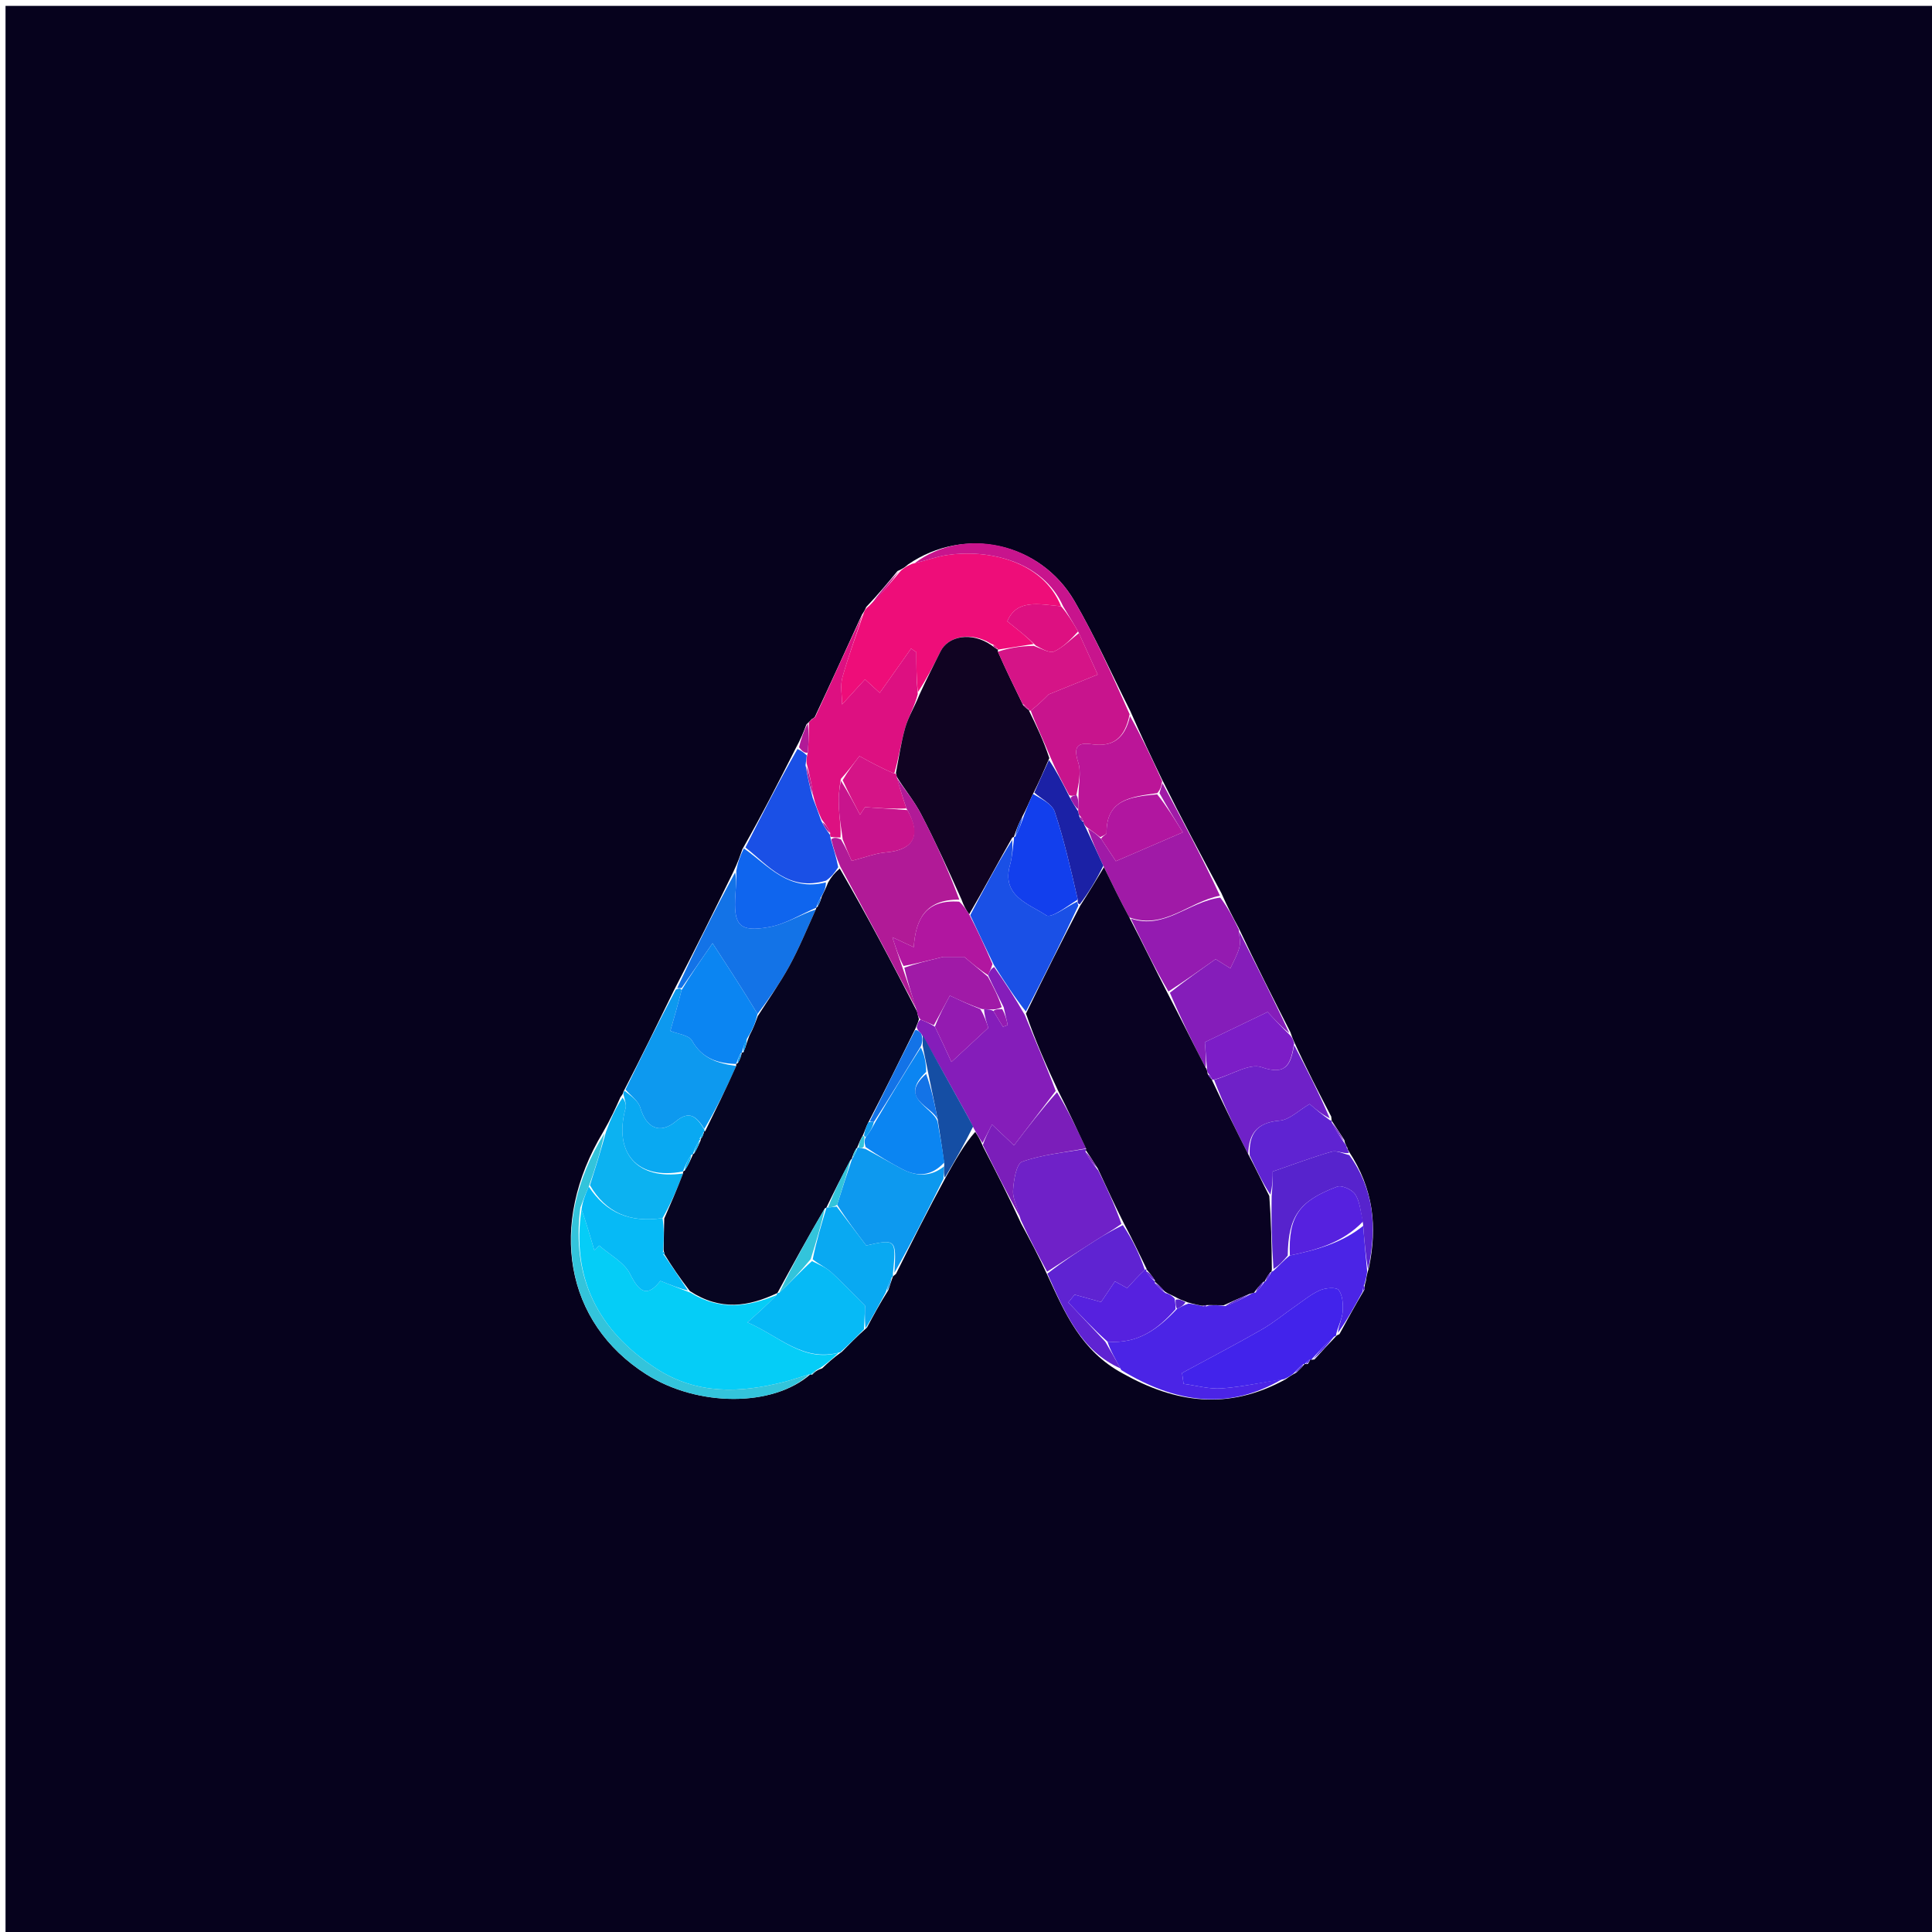 <svg version="1.1" id="Layer_1" xmlns="http://www.w3.org/2000/svg" xmlns:xlink="http://www.w3.org/1999/xlink" x="0px" y="0px"
	 width="100%" viewBox="0 0 360 360" enable-background="new 0 0 360 360" xml:space="preserve">
<path fill="#06021D" opacity="1" stroke="none" 
	d="
M169,361 
	C112.686,361 56.872,361 1.029,361 
	C1.029,241.061 1.029,121.122 1.029,1.092 
	C120.897,1.092 240.795,1.092 360.846,1.092 
	C360.846,121 360.846,241 360.846,361 
	C297.122,361 233.311,361 169,361 
M243.688,254.162 
	C243.9,253.829 244.113,253.497 244.152,253.271 
	C244.152,253.271 244.263,253.441 244.926,253.314 
	C246.243,251.865 247.561,250.415 248.98,248.957 
	C248.98,248.957 248.971,248.855 249.58,248.6 
	C251.033,245.934 252.486,243.269 254.204,240.38 
	C254.241,240.271 254.318,240.157 254.306,240.054 
	C254.278,239.837 254.204,239.625 254.524,238.632 
	C254.601,238.065 254.677,237.498 255.082,236.19 
	C256.631,228.718 256.031,221.623 251.292,214.474 
	C251.167,214.253 251.041,214.031 251.074,213.842 
	C251.074,213.842 250.88,213.739 250.834,213.364 
	C250.834,213.364 250.575,213.088 250.51,212.45 
	C249.719,211.248 248.927,210.045 248.139,208.814 
	C248.139,208.814 248.145,208.785 248.053,208.05 
	C245.753,203.617 243.453,199.184 241.134,194.114 
	C240.963,193.733 240.791,193.351 240.433,192.305 
	C237.258,186.072 234.082,179.838 230.779,172.85 
	C229.752,170.937 228.725,169.024 227.584,166.413 
	C223.927,159.592 220.27,152.77 216.477,145.144 
	C214.56,141.142 212.643,137.141 210.583,132.43 
	C207.146,125.601 204.04,118.579 200.197,111.987 
	C193.843,101.086 179.73,97.971 169.229,105.159 
	C168.767,105.56 168.305,105.961 167.232,106.411 
	C165.464,108.561 163.696,110.71 161.418,113.097 
	C161.28,113.42 161.142,113.743 160.589,114.575 
	C157.691,120.93 154.793,127.284 151.853,133.538 
	C151.853,133.538 151.896,133.624 151.237,134.018 
	C151.07,134.212 150.903,134.406 150.271,134.974 
	C149.765,136.304 149.26,137.634 148.19,139.584 
	C145.092,145.694 141.995,151.804 138.321,158.259 
	C137.89,159.509 137.459,160.758 136.611,162.526 
	C133.083,169.707 129.555,176.888 125.52,184.648 
	C122.529,190.774 119.539,196.901 116.16,203.436 
	C116.135,203.622 116.11,203.809 115.602,204.461 
	C114.695,206.49 113.787,208.52 112.346,210.998 
	C102.032,228.212 105.291,246.439 120.406,256.069 
	C130.025,262.197 144.088,262.195 151.026,256.06 
	C151.026,256.06 151.027,256.193 151.373,256.127 
	C151.736,255.735 152.1,255.344 153.192,254.977 
	C154.214,254.008 155.235,253.04 156.874,251.88 
	C158.248,250.481 159.622,249.081 161.553,247.364 
	C162.714,245.184 163.875,243.004 165.533,240.385 
	C165.808,239.538 166.082,238.691 166.387,237.843 
	C166.387,237.843 166.406,237.821 166.958,237.359 
	C169.906,231.454 172.854,225.55 176.309,219.222 
	C178.01,216.191 179.71,213.161 181.721,210.909 
	C182.176,211.601 182.63,212.293 183.198,213.702 
	C185.524,218.21 187.849,222.718 190.278,227.994 
	C191.892,230.984 193.505,233.973 195.209,237.678 
	C198.415,244.617 201.416,251.714 209.203,255.921 
	C218.927,261.38 228.79,262.932 239.567,257.001 
	C240.044,256.653 240.522,256.304 241.558,255.76 
	C242.113,255.234 242.668,254.707 243.128,254.116 
	C243.128,254.116 243.067,254.213 243.688,254.162 
z"/>
<path fill="#05CDF7" opacity="1" stroke="none" 
	d="
M156.257,252.072 
	C155.235,253.04 154.214,254.008 152.602,255.042 
	C151.683,255.47 151.355,255.832 151.027,256.193 
	C151.027,256.193 151.026,256.06 150.704,256.127 
	C148.958,256.633 147.551,257.134 146.109,257.501 
	C137.859,259.599 129.81,259.895 122.268,254.998 
	C111.363,247.917 106.453,238.047 108.36,225.323 
	C109.31,228.068 110.034,230.537 110.757,233.007 
	C111.053,232.699 111.349,232.391 111.645,232.083 
	C113.623,233.829 116.326,235.214 117.414,237.402 
	C119.189,240.969 120.685,241.701 123.048,238.674 
	C125.028,239.462 126.669,240.115 128.668,240.876 
	C134.272,244.323 139.52,243.456 144.705,241.315 
	C142.821,243.258 141.001,244.877 139.279,246.409 
	C145.131,248.915 149.651,253.905 156.257,252.072 
z"/>
<path fill="#EE0D79" opacity="1" stroke="none" 
	d="
M167.844,106.363 
	C168.305,105.961 168.767,105.56 169.967,105.057 
	C172.604,104.437 174.473,103.731 176.405,103.435 
	C183.816,102.297 194.261,104.354 197.721,112.976 
	C193.485,112.549 189.415,111.627 187.692,115.776 
	C189.965,117.575 191.48,118.775 192.6,120.005 
	C190.11,120.384 188.014,120.733 185.923,121.054 
	C185.927,121.025 185.963,121.071 185.843,120.857 
	C185.524,120.373 185.27,120.174 184.619,119.928 
	C181.018,117.675 176.675,118.471 175.228,121.425 
	C173.961,124.013 172.624,126.568 171.036,128.965 
	C170.754,126.371 170.754,123.951 170.754,121.53 
	C170.425,121.304 170.096,121.078 169.767,120.852 
	C167.822,123.602 165.878,126.351 163.929,129.106 
	C163.188,128.427 162.188,127.509 161.182,126.587 
	C160.703,127.105 160.486,127.336 160.272,127.571 
	C159.152,128.802 158.032,130.034 156.913,131.266 
	C156.91,129.566 156.535,127.762 156.978,126.187 
	C158.128,122.093 159.638,118.099 161.005,114.066 
	C161.142,113.743 161.28,113.42 161.979,112.876 
	C164.308,110.558 166.076,108.46 167.844,106.363 
z"/>
<path fill="#4B24E6" opacity="1" stroke="none" 
	d="
M253.939,240.604 
	C252.486,243.269 251.033,245.934 249.307,248.363 
	C249.444,246.873 250.111,245.635 250.195,244.359 
	C250.283,243.018 250.183,241.36 249.446,240.384 
	C249.015,239.814 247.029,239.963 246.005,240.401 
	C244.382,241.095 242.962,242.28 241.486,243.299 
	C239.35,244.774 237.341,246.462 235.099,247.747 
	C230.212,250.546 225.212,253.149 220.258,255.832 
	C220.353,256.507 220.448,257.183 220.543,257.858 
	C222.914,258.171 225.312,258.875 227.648,258.706 
	C231.427,258.432 235.165,257.586 238.92,256.981 
	C228.79,262.932 218.927,261.38 208.936,255.297 
	C207.763,253.117 206.856,251.561 206.374,250.002 
	C212.107,250.452 215.79,247.616 219.341,243.875 
	C220.111,243.5 220.595,243.186 221.453,242.892 
	C222.562,243.044 223.297,243.178 224.135,243.393 
	C224.238,243.474 224.618,243.511 224.618,243.511 
	C224.618,243.511 224.953,243.323 225.335,243.251 
	C226.49,243.19 227.264,243.202 228.304,243.371 
	C230.058,242.747 231.544,241.967 233.168,241.069 
	C233.304,240.951 233.661,240.887 233.998,240.827 
	C234.787,240.064 235.238,239.36 235.719,238.718 
	C235.748,238.779 235.622,238.829 235.888,238.675 
	C236.418,237.989 236.681,237.456 236.953,236.94 
	C236.962,236.956 236.924,236.933 237.229,236.859 
	C238.339,235.841 239.145,234.898 240.343,233.939 
	C245.574,232.878 250.252,231.475 254.002,228.422 
	C254.256,231.546 254.505,234.238 254.754,236.93 
	C254.677,237.498 254.601,238.065 254.282,239.162 
	C253.953,239.99 253.92,240.294 253.939,240.604 
M217.5,257.526 
	C217.5,257.526 217.485,257.485 217.5,257.526 
z"/>
<path fill="#C8148D" opacity="1" stroke="none" 
	d="
M198.105,112.996 
	C194.261,104.354 183.816,102.297 176.405,103.435 
	C174.473,103.731 172.604,104.437 170.413,104.948 
	C179.73,97.971 193.843,101.086 200.197,111.987 
	C204.04,118.579 207.146,125.601 210.489,133.077 
	C209.621,137.581 207.369,139.257 203.395,138.669 
	C200.553,138.249 200.04,139.348 200.917,142.086 
	C201.497,143.898 200.987,146.059 200.573,148.14 
	C199.924,148.29 199.669,148.366 199.222,148.148 
	C197.897,145.699 196.764,143.544 195.7,141.028 
	C194.423,137.913 193.078,135.16 192.067,132.43 
	C193.691,131.137 194.981,129.821 195.408,129.386 
	C199.001,127.933 201.769,126.814 204.537,125.695 
	C203.371,123.121 202.205,120.547 200.89,117.661 
	C199.862,115.898 198.984,114.447 198.105,112.996 
z"/>
<path fill="#DD1081" opacity="1" stroke="none" 
	d="
M160.797,114.32 
	C159.638,118.099 158.128,122.093 156.978,126.187 
	C156.535,127.762 156.91,129.566 156.913,131.266 
	C158.032,130.034 159.152,128.802 160.272,127.571 
	C160.486,127.336 160.703,127.105 161.182,126.587 
	C162.188,127.509 163.188,128.427 163.929,129.106 
	C165.878,126.351 167.822,123.602 169.767,120.852 
	C170.096,121.078 170.425,121.304 170.754,121.53 
	C170.754,123.951 170.754,126.371 171.01,129.332 
	C170.386,131.763 169.26,133.583 168.685,135.563 
	C167.886,138.317 167.5,141.19 166.63,144.144 
	C164.201,143.112 162.08,141.949 160.14,140.885 
	C159.063,142.298 158.026,143.658 156.675,145.146 
	C156.338,147.045 156.219,148.823 156.318,150.588 
	C156.421,152.429 156.734,154.258 156.615,156.061 
	C155.82,156.033 155.365,156.036 154.796,155.94 
	C154.681,155.84 154.646,155.538 154.698,155.21 
	C154.269,154.231 153.788,153.579 153.1,152.661 
	C152.409,151.155 151.925,149.914 151.528,148.226 
	C151.219,145.995 150.824,144.212 150.307,142.241 
	C150.233,141.622 150.282,141.19 150.513,140.261 
	C150.709,138.042 150.723,136.321 150.737,134.599 
	C150.903,134.406 151.07,134.212 151.556,133.828 
	C151.875,133.639 151.895,133.639 151.895,133.639 
	C154.793,127.284 157.691,120.93 160.797,114.32 
z"/>
<path fill="#851DBA" opacity="1" stroke="none" 
	d="
M183.085,212.985 
	C182.63,212.293 182.176,211.601 181.48,210.307 
	C180.77,208.85 180.306,207.993 179.833,207.14 
	C177.204,202.393 174.573,197.648 171.646,192.601 
	C171.152,192.102 170.955,191.903 170.812,191.398 
	C170.988,190.696 171.111,190.3 171.523,189.987 
	C172.544,190.392 173.277,190.713 174.207,191.315 
	C175.338,193.636 176.271,195.675 177.282,197.885 
	C180.033,195.337 182.009,193.506 184.152,191.52 
	C183.821,190.486 183.432,189.268 183.364,188.057 
	C184.113,188.074 184.54,188.085 185.105,188.375 
	C185.791,189.545 186.341,190.435 186.891,191.326 
	C187.185,191.219 187.48,191.111 187.775,191.004 
	C187.548,190.008 187.32,189.013 187.02,187.678 
	C185.992,185.555 185.036,183.772 184.115,181.709 
	C184.422,180.953 184.694,180.475 185.247,180.193 
	C187.329,183.162 189.129,185.936 190.944,189.098 
	C192.943,193.993 194.928,198.501 196.716,203.278 
	C194.046,206.773 191.571,209.999 188.947,213.421 
	C187.687,212.23 186.337,210.953 184.845,209.542 
	C184.124,210.952 183.605,211.969 183.085,212.985 
z"/>
<path fill="#6F21C8" opacity="1" stroke="none" 
	d="
M195.118,236.963 
	C193.505,233.973 191.892,230.984 190.185,227.267 
	C189.612,224.98 188.682,223.395 188.767,221.866 
	C188.873,219.965 189.371,216.856 190.479,216.462 
	C194.258,215.117 198.379,214.736 202.399,214.071 
	C202.429,214.155 202.28,214.254 202.273,214.644 
	C202.984,215.984 203.703,216.934 204.657,218.133 
	C206.316,221.501 207.74,224.621 208.965,228.056 
	C207.27,229.259 205.751,230.109 204.283,231.042 
	C201.214,232.993 198.171,234.987 195.118,236.963 
z"/>
<path fill="#A01AA7" opacity="1" stroke="none" 
	d="
M216.614,145.949 
	C220.27,152.77 223.927,159.592 227.322,166.904 
	C221.465,168.027 216.938,173.31 210.426,170.944 
	C208.67,167.685 207.189,164.635 205.588,161.316 
	C204.446,158.816 203.423,156.585 202.717,154.405 
	C203.692,154.972 204.35,155.487 205.179,156.296 
	C206.247,157.941 207.142,159.292 207.921,160.467 
	C212.048,158.687 215.867,157.04 220.393,155.089 
	C218.913,152.683 217.475,150.345 216.054,147.791 
	C216.252,147.033 216.433,146.491 216.614,145.949 
z"/>
<path fill="#0D99EF" opacity="1" stroke="none" 
	d="
M116.548,203.027 
	C119.539,196.901 122.529,190.774 125.936,184.384 
	C126.571,184.121 126.79,184.115 127.004,184.484 
	C126.296,187.297 125.593,189.726 124.908,192.095 
	C126.279,192.667 128.356,192.862 128.94,193.898 
	C130.841,197.272 133.731,198.148 137.203,198.634 
	C135.296,202.885 133.367,206.77 131.243,210.344 
	C129.705,207.928 128.418,206.905 125.915,208.964 
	C122.912,211.433 120.419,210.158 119.304,206.382 
	C118.927,205.104 117.497,204.136 116.548,203.027 
z"/>
<path fill="#4223EB" opacity="1" stroke="none" 
	d="
M239.243,256.991 
	C235.165,257.586 231.427,258.432 227.648,258.706 
	C225.312,258.875 222.914,258.171 220.543,257.858 
	C220.448,257.183 220.353,256.507 220.258,255.832 
	C225.212,253.149 230.212,250.546 235.099,247.747 
	C237.341,246.462 239.35,244.774 241.486,243.299 
	C242.962,242.28 244.382,241.095 246.005,240.401 
	C247.029,239.963 249.015,239.814 249.446,240.384 
	C250.183,241.36 250.283,243.018 250.195,244.359 
	C250.111,245.635 249.444,246.873 249.002,248.491 
	C248.971,248.855 248.98,248.957 248.608,249.044 
	C246.912,250.568 245.588,252.004 244.263,253.441 
	C244.263,253.441 244.152,253.271 243.991,253.345 
	C243.575,253.684 243.321,253.949 243.067,254.213 
	C243.067,254.213 243.128,254.116 242.864,254.184 
	C242.067,254.821 241.533,255.388 241,255.956 
	C240.522,256.304 240.044,256.653 239.243,256.991 
z"/>
<path fill="#1A50E6" opacity="1" stroke="none" 
	d="
M151.442,148.673 
	C151.925,149.914 152.409,151.155 153.044,152.978 
	C153.679,154.22 154.162,154.879 154.646,155.538 
	C154.646,155.538 154.681,155.84 154.778,156.289 
	C155.35,158.241 155.825,159.744 156.187,161.59 
	C155.5,162.657 154.925,163.381 153.938,164.088 
	C146.895,166.186 143.21,161.304 138.897,157.914 
	C141.995,151.804 145.092,145.694 148.601,139.561 
	C149.452,139.945 149.891,140.351 150.331,140.758 
	C150.282,141.19 150.233,141.622 150.102,142.569 
	C150.494,144.947 150.968,146.81 151.442,148.673 
z"/>
<path fill="#0D99EF" opacity="1" stroke="none" 
	d="
M175.802,219.645 
	C172.854,225.55 169.906,231.454 166.652,237.167 
	C167.039,230.925 166.947,230.829 161.407,232.079 
	C159.604,229.704 157.751,227.263 155.983,224.483 
	C156.974,221.348 157.88,218.552 158.81,215.828 
	C158.834,215.899 158.69,215.941 158.919,215.719 
	C159.384,214.917 159.62,214.336 159.836,213.8 
	C159.816,213.845 159.73,213.799 160.03,213.853 
	C160.53,213.934 160.73,213.961 161.266,214.095 
	C163.737,215.402 165.852,216.639 168.013,217.791 
	C170.804,219.28 173.489,219.284 175.916,217.334 
	C175.873,218.326 175.837,218.986 175.802,219.645 
z"/>
<path fill="#1373E7" opacity="1" stroke="none" 
	d="
M127.009,184.101 
	C126.79,184.115 126.571,184.121 126.19,184.094 
	C129.555,176.888 133.083,169.707 136.98,162.574 
	C137.246,163.935 137.133,165.248 137.041,166.563 
	C136.627,172.424 137.719,173.761 143.349,172.741 
	C146.389,172.19 149.2,170.377 152.013,169.466 
	C150.318,173.214 148.889,176.719 147.082,180.018 
	C145.322,183.232 143.175,186.234 141.154,188.94 
	C138.564,184.643 136.017,180.737 132.774,175.762 
	C130.292,179.353 128.65,181.727 127.009,184.101 
z"/>
<path fill="#851DBA" opacity="1" stroke="none" 
	d="
M230.907,173.605 
	C234.082,179.838 237.258,186.072 240.244,192.515 
	C238.837,191.412 237.619,190.099 236.197,188.566 
	C232.405,190.392 228.641,192.204 224.509,194.193 
	C224.625,195.652 224.766,197.414 224.648,198.945 
	C222.209,194.253 220.029,189.791 217.991,184.984 
	C220.905,182.68 223.677,180.722 226.513,178.72 
	C227.006,179.028 228.136,179.734 229.266,180.441 
	C229.838,179.16 230.563,177.922 230.928,176.584 
	C231.179,175.662 230.932,174.603 230.907,173.605 
z"/>
<path fill="#06BAF6" opacity="1" stroke="none" 
	d="
M156.565,251.976 
	C149.651,253.905 145.131,248.915 139.279,246.409 
	C141.001,244.877 142.821,243.258 144.721,241.292 
	C144.801,240.944 144.856,240.934 145.204,240.898 
	C147.342,238.894 149.132,236.925 151.296,234.992 
	C152.749,235.691 153.955,236.213 154.88,237.047 
	C156.784,238.764 158.538,240.648 161.203,243.313 
	C161.181,243.774 161.089,245.728 160.997,247.681 
	C159.622,249.081 158.248,250.481 156.565,251.976 
z"/>
<path fill="#941BB1" opacity="1" stroke="none" 
	d="
M230.843,173.228 
	C230.932,174.603 231.179,175.662 230.928,176.584 
	C230.563,177.922 229.838,179.16 229.266,180.441 
	C228.136,179.734 227.006,179.028 226.513,178.72 
	C223.677,180.722 220.905,182.68 217.72,184.751 
	C215.105,180.295 212.903,175.724 210.701,171.154 
	C216.938,173.31 221.465,168.027 227.379,167.252 
	C228.725,169.024 229.752,170.937 230.843,173.228 
z"/>
<path fill="#BB1598" opacity="1" stroke="none" 
	d="
M216.545,145.546 
	C216.433,146.491 216.252,147.033 215.645,147.79 
	C210.663,148.484 206.119,148.958 206.193,155.253 
	C206.196,155.498 205.42,155.753 205.008,156.003 
	C204.35,155.487 203.692,154.972 202.6,154.223 
	C202.026,153.732 201.936,153.459 201.825,152.953 
	C201.623,152.461 201.431,152.233 201.076,151.836 
	C200.971,151.618 200.87,151.144 200.911,150.76 
	C200.957,149.605 200.961,148.835 200.965,148.064 
	C200.987,146.059 201.497,143.898 200.917,142.086 
	C200.04,139.348 200.553,138.249 203.395,138.669 
	C207.369,139.257 209.621,137.581 210.561,133.432 
	C212.643,137.141 214.56,141.142 216.545,145.546 
z"/>
<path fill="#6F21C8" opacity="1" stroke="none" 
	d="
M241.153,194.751 
	C243.453,199.184 245.753,203.617 247.773,208.372 
	C246.288,207.657 245.082,206.621 244.027,205.715 
	C242.026,206.881 240.301,208.658 238.442,208.812 
	C234.095,209.172 232.667,211.38 232.594,215.075 
	C230.151,210.314 227.979,205.788 226.227,201.212 
	C229.488,200.298 232.802,198.07 235.073,198.856 
	C239.855,200.509 240.501,198.125 241.153,194.751 
z"/>
<path fill="#5F23D2" opacity="1" stroke="none" 
	d="
M195.164,237.321 
	C198.171,234.987 201.214,232.993 204.283,231.042 
	C205.751,230.109 207.27,229.259 209.227,228.286 
	C211.011,230.95 212.335,233.699 213.318,236.614 
	C212.014,237.84 211.052,238.9 210.035,240.021 
	C209.317,239.626 208.528,239.191 207.755,238.766 
	C206.82,240.157 206.015,241.356 205.171,242.611 
	C203.413,242.121 201.829,241.68 200.244,241.239 
	C199.85,241.719 199.456,242.198 199.061,242.678 
	C201.358,245.12 203.654,247.563 205.95,250.005 
	C206.856,251.561 207.763,253.117 208.793,254.993 
	C201.416,251.714 198.415,244.617 195.164,237.321 
z"/>
<path fill="#33C4DB" opacity="1" stroke="none" 
	d="
M108.133,225.047 
	C106.453,238.047 111.363,247.917 122.268,254.998 
	C129.81,259.895 137.859,259.599 146.109,257.501 
	C147.551,257.134 148.958,256.633 150.771,256.129 
	C144.088,262.195 130.025,262.197 120.406,256.069 
	C105.291,246.439 102.032,228.212 112.635,211.18 
	C111.925,214.524 110.926,217.686 109.711,221.104 
	C109.041,222.588 108.587,223.818 108.133,225.047 
z"/>
<path fill="#5723CD" opacity="1" stroke="none" 
	d="
M239.95,233.955 
	C239.145,234.898 238.339,235.841 237.297,236.454 
	C236.959,231.779 236.858,227.434 236.954,222.845 
	C237.152,220.884 237.152,219.168 237.152,218.297 
	C241.202,216.903 244.626,215.596 248.138,214.6 
	C249.095,214.329 250.317,214.993 251.418,215.228 
	C256.031,221.623 256.631,228.718 254.918,236.56 
	C254.505,234.238 254.256,231.546 253.98,228.045 
	C253.51,225.642 253.385,223.835 252.511,222.529 
	C251.926,221.654 250.014,220.793 249.145,221.12 
	C242.009,223.8 240.061,226.686 239.95,233.955 
z"/>
<path fill="#0CB2F1" opacity="1" stroke="none" 
	d="
M109.927,220.848 
	C110.926,217.686 111.925,214.524 112.901,210.956 
	C113.787,208.52 114.695,206.49 116.019,204.51 
	C116.49,205.201 116.73,205.893 116.57,206.476 
	C114.266,214.902 118.795,219.929 127.28,218.654 
	C126.124,221.695 124.948,224.374 123.45,226.976 
	C117.352,227.884 112.902,225.975 109.927,220.848 
z"/>
<path fill="#09A9F2" opacity="1" stroke="none" 
	d="
M161.275,247.523 
	C161.089,245.728 161.181,243.774 161.203,243.313 
	C158.538,240.648 156.784,238.764 154.88,237.047 
	C153.955,236.213 152.749,235.691 151.436,234.659 
	C152.139,231.188 153.076,228.086 154.014,225 
	C154.015,225.016 153.983,225.011 154.304,225.002 
	C155.05,224.936 155.474,224.879 155.897,224.822 
	C157.751,227.263 159.604,229.704 161.407,232.079 
	C166.947,230.829 167.039,230.925 166.377,237.398 
	C166.406,237.821 166.387,237.843 166.124,238.084 
	C165.585,239.158 165.311,239.991 165.036,240.825 
	C163.875,243.004 162.714,245.184 161.275,247.523 
z"/>
<path fill="#0F65EE" opacity="1" stroke="none" 
	d="
M152.114,169.133 
	C149.2,170.377 146.389,172.19 143.349,172.741 
	C137.719,173.761 136.627,172.424 137.041,166.563 
	C137.133,165.248 137.246,163.935 137.189,162.314 
	C137.459,160.758 137.89,159.509 138.609,158.087 
	C143.21,161.304 146.895,166.186 153.892,164.42 
	C153.879,165.534 153.499,166.298 152.905,167.264 
	C152.484,168.009 152.276,168.551 152.088,169.092 
	C152.109,169.091 152.114,169.133 152.114,169.133 
z"/>
<path fill="#7B1EBA" opacity="1" stroke="none" 
	d="
M202.37,213.987 
	C198.379,214.736 194.258,215.117 190.479,216.462 
	C189.371,216.856 188.873,219.965 188.767,221.866 
	C188.682,223.395 189.612,224.98 190.133,226.883 
	C187.849,222.718 185.524,218.21 183.142,213.344 
	C183.605,211.969 184.124,210.952 184.845,209.542 
	C186.337,210.953 187.687,212.23 188.947,213.421 
	C191.571,209.999 194.046,206.773 196.966,203.515 
	C199.064,206.984 200.717,210.486 202.37,213.987 
z"/>
<path fill="#5F23D2" opacity="1" stroke="none" 
	d="
M251.355,214.851 
	C250.317,214.993 249.095,214.329 248.138,214.6 
	C244.626,215.596 241.202,216.903 237.152,218.297 
	C237.152,219.168 237.152,220.884 236.716,222.61 
	C235.142,220.183 234.004,217.747 232.865,215.311 
	C232.667,211.38 234.095,209.172 238.442,208.812 
	C240.301,208.658 242.026,206.881 244.027,205.715 
	C245.082,206.621 246.288,207.657 247.819,208.739 
	C248.145,208.785 248.139,208.814 248.162,209.159 
	C248.981,210.699 249.778,211.893 250.575,213.088 
	C250.575,213.088 250.834,213.364 250.865,213.569 
	C250.897,213.774 250.916,213.809 250.916,213.809 
	C251.041,214.031 251.167,214.253 251.355,214.851 
z"/>
<path fill="#7C1DC7" opacity="1" stroke="none" 
	d="
M241.144,194.432 
	C240.501,198.125 239.855,200.509 235.073,198.856 
	C232.802,198.07 229.488,200.298 226.237,201.176 
	C225.828,201.193 225.898,201.213 225.801,200.995 
	C225.547,200.497 225.351,200.249 225.016,199.83 
	C224.918,199.627 224.906,199.176 224.906,199.176 
	C224.766,197.414 224.625,195.652 224.509,194.193 
	C228.641,192.204 232.405,190.392 236.197,188.566 
	C237.619,190.099 238.837,191.412 240.338,192.848 
	C240.791,193.351 240.963,193.733 241.144,194.432 
z"/>
<path fill="#09A9F2" opacity="1" stroke="none" 
	d="
M127.259,218.291 
	C118.795,219.929 114.266,214.902 116.57,206.476 
	C116.73,205.893 116.49,205.201 116.261,204.277 
	C116.11,203.809 116.135,203.622 116.354,203.231 
	C117.497,204.136 118.927,205.104 119.304,206.382 
	C120.419,210.158 122.912,211.433 125.915,208.964 
	C128.418,206.905 129.705,207.928 131.221,210.435 
	C131.395,210.836 131.211,210.822 131.027,211.055 
	C130.647,211.631 130.452,211.973 130.356,212.244 
	C130.455,212.172 130.596,212.371 130.292,212.518 
	C129.689,213.469 129.389,214.274 129.104,215.078 
	C129.119,215.077 129.119,215.107 128.792,215.207 
	C128.07,216.278 127.674,217.249 127.283,218.24 
	C127.287,218.261 127.259,218.291 127.259,218.291 
z"/>
<path fill="#154EA4" opacity="1" stroke="none" 
	d="
M176.055,219.434 
	C175.837,218.986 175.873,218.326 175.949,216.933 
	C175.561,213.805 175.132,211.411 174.73,208.628 
	C174.137,205.499 173.517,202.759 172.897,199.655 
	C172.563,197.889 172.228,196.486 171.925,194.809 
	C171.951,193.99 171.946,193.446 171.942,192.902 
	C174.573,197.648 177.204,202.393 179.833,207.14 
	C180.306,207.993 180.77,208.85 181.325,209.918 
	C179.71,213.161 178.01,216.191 176.055,219.434 
z"/>
<path fill="#C8148D" opacity="1" stroke="none" 
	d="
M167.538,106.387 
	C166.076,108.46 164.308,110.558 162.234,112.758 
	C163.696,110.71 165.464,108.561 167.538,106.387 
z"/>
<path fill="#B11A97" opacity="1" stroke="none" 
	d="
M150.513,140.261 
	C149.891,140.351 149.452,139.945 148.883,139.251 
	C149.26,137.634 149.765,136.304 150.504,134.786 
	C150.723,136.321 150.709,138.042 150.513,140.261 
z"/>
<path fill="#4B24E6" opacity="1" stroke="none" 
	d="
M244.594,253.377 
	C245.588,252.004 246.912,250.568 248.557,249.049 
	C247.561,250.415 246.243,251.865 244.594,253.377 
z"/>
<path fill="#6F21C8" opacity="1" stroke="none" 
	d="
M250.542,212.769 
	C249.778,211.893 248.981,210.699 248.16,209.173 
	C248.927,210.045 249.719,211.248 250.542,212.769 
z"/>
<path fill="#4B24E6" opacity="1" stroke="none" 
	d="
M241.279,255.858 
	C241.533,255.388 242.067,254.821 242.912,254.217 
	C242.668,254.707 242.113,255.234 241.279,255.858 
z"/>
<path fill="#33C4DB" opacity="1" stroke="none" 
	d="
M151.2,256.16 
	C151.355,255.832 151.683,255.47 152.237,255.03 
	C152.1,255.344 151.736,255.735 151.2,256.16 
z"/>
<path fill="#0D99EF" opacity="1" stroke="none" 
	d="
M165.285,240.605 
	C165.311,239.991 165.585,239.158 166.109,238.085 
	C166.082,238.691 165.808,239.538 165.285,240.605 
z"/>
<path fill="#5723CD" opacity="1" stroke="none" 
	d="
M254.072,240.492 
	C253.92,240.294 253.953,239.99 254.094,239.551 
	C254.204,239.625 254.278,239.837 254.306,240.054 
	C254.318,240.157 254.241,240.271 254.072,240.492 
z"/>
<path fill="#B11A97" opacity="1" stroke="none" 
	d="
M151.874,133.589 
	C151.895,133.639 151.875,133.639 151.885,133.631 
	C151.896,133.624 151.853,133.538 151.874,133.589 
z"/>
<path fill="#4B24E6" opacity="1" stroke="none" 
	d="
M243.377,254.187 
	C243.321,253.949 243.575,253.684 244.077,253.292 
	C244.113,253.497 243.9,253.829 243.377,254.187 
z"/>
<path fill="#5723CD" opacity="1" stroke="none" 
	d="
M250.995,213.826 
	C250.916,213.809 250.897,213.774 250.888,213.756 
	C250.88,213.739 251.074,213.842 250.995,213.826 
z"/>
<path fill="#070521" opacity="1" stroke="none" 
	d="
M131.211,210.822 
	C131.211,210.822 131.395,210.836 131.417,210.746 
	C133.367,206.77 135.296,202.885 137.188,198.627 
	C137.152,198.253 137.169,198.232 137.481,198.094 
	C137.963,197.32 138.134,196.685 138.236,196.076 
	C138.167,196.102 138.225,196.237 138.538,196.055 
	C139.025,194.944 139.199,194.013 139.658,192.941 
	C140.36,191.643 140.779,190.486 141.198,189.33 
	C143.175,186.234 145.322,183.232 147.082,180.018 
	C148.889,176.719 150.318,173.214 152.013,169.466 
	C152.114,169.133 152.109,169.091 152.36,168.945 
	C152.781,168.22 152.95,167.641 153.119,167.062 
	C153.499,166.298 153.879,165.534 154.305,164.438 
	C154.925,163.381 155.5,162.657 156.473,161.833 
	C161.53,170.547 166.187,179.361 170.869,188.472 
	C171.007,189.148 171.12,189.526 171.234,189.904 
	C171.111,190.3 170.988,190.696 170.575,191.655 
	C167.546,197.792 164.808,203.366 161.793,209.152 
	C161.343,210.032 161.169,210.699 160.778,211.552 
	C160.284,212.426 160.007,213.112 159.73,213.799 
	C159.73,213.799 159.816,213.845 159.564,213.981 
	C159.104,214.725 158.897,215.333 158.69,215.941 
	C158.69,215.941 158.834,215.899 158.557,216.058 
	C156.848,219.148 155.415,222.08 153.983,225.011 
	C153.983,225.011 154.015,225.016 153.699,225.16 
	C150.541,230.514 147.699,235.724 144.856,240.934 
	C144.856,240.934 144.801,240.944 144.785,240.967 
	C139.52,243.456 134.272,244.323 128.539,240.568 
	C126.632,238.08 125.212,236.01 123.823,233.731 
	C123.855,233.523 123.621,233.172 123.653,232.734 
	C123.713,230.548 123.742,228.8 123.771,227.052 
	C124.948,224.374 126.124,221.695 127.28,218.654 
	C127.259,218.291 127.287,218.261 127.586,218.127 
	C128.297,217.031 128.708,216.069 129.119,215.107 
	C129.119,215.107 129.119,215.077 129.372,214.899 
	C129.949,213.937 130.272,213.154 130.596,212.371 
	C130.596,212.371 130.455,212.172 130.675,212.13 
	C131,211.666 131.106,211.244 131.211,210.822 
z"/>
<path fill="#06BAF6" opacity="1" stroke="none" 
	d="
M123.45,226.976 
	C123.742,228.8 123.713,230.548 123.584,232.828 
	C123.452,233.621 123.554,233.814 123.792,233.939 
	C125.212,236.01 126.632,238.08 128.181,240.459 
	C126.669,240.115 125.028,239.462 123.048,238.674 
	C120.685,241.701 119.189,240.969 117.414,237.402 
	C116.326,235.214 113.623,233.829 111.645,232.083 
	C111.349,232.391 111.053,232.699 110.757,233.007 
	C110.034,230.537 109.31,228.068 108.36,225.323 
	C108.587,223.818 109.041,222.588 109.711,221.104 
	C112.902,225.975 117.352,227.884 123.45,226.976 
z"/>
<path fill="#100322" opacity="1" stroke="none" 
	d="
M166.937,144.012 
	C167.5,141.19 167.886,138.317 168.685,135.563 
	C169.26,133.583 170.386,131.763 171.292,129.505 
	C172.624,126.568 173.961,124.013 175.228,121.425 
	C176.675,118.471 181.018,117.675 184.681,120.185 
	C185.377,120.731 185.67,120.901 185.963,121.071 
	C185.963,121.071 185.927,121.025 185.94,121.41 
	C187.477,124.905 189,128.015 190.656,131.413 
	C191.128,131.918 191.466,132.134 191.783,132.358 
	C191.76,132.367 191.732,132.406 191.732,132.406 
	C193.078,135.16 194.423,137.913 195.526,141.264 
	C194.431,143.805 193.58,145.751 192.484,147.935 
	C191.76,149.434 191.281,150.694 190.514,152.115 
	C189.781,153.5 189.336,154.723 188.919,155.955 
	C188.947,155.964 188.922,155.912 188.611,156.08 
	C185.796,161.007 183.293,165.766 180.587,170.367 
	C179.974,169.477 179.563,168.745 179.172,167.637 
	C176.685,162.063 174.288,156.807 171.623,151.691 
	C170.382,149.307 168.621,147.194 167.084,144.716 
	C167.071,144.475 166.937,144.012 166.937,144.012 
z"/>
<path fill="#D51487" opacity="1" stroke="none" 
	d="
M190.523,131.124 
	C189,128.015 187.477,124.905 185.936,121.439 
	C188.014,120.733 190.11,120.384 192.637,120.347 
	C194.209,120.938 195.607,121.768 196.438,121.382 
	C198.133,120.593 199.524,119.148 201.04,117.973 
	C202.205,120.547 203.371,123.121 204.537,125.695 
	C201.769,126.814 199.001,127.933 195.408,129.386 
	C194.981,129.821 193.691,131.137 192.067,132.43 
	C191.732,132.406 191.76,132.367 191.616,132.107 
	C191.155,131.606 190.839,131.365 190.523,131.124 
z"/>
<path fill="#DD1081" opacity="1" stroke="none" 
	d="
M200.89,117.661 
	C199.524,119.148 198.133,120.593 196.438,121.382 
	C195.607,121.768 194.209,120.938 193.032,120.316 
	C191.48,118.775 189.965,117.575 187.692,115.776 
	C189.415,111.627 193.485,112.549 197.721,112.976 
	C198.984,114.447 199.862,115.898 200.89,117.661 
z"/>
<path fill="#D51487" opacity="1" stroke="none" 
	d="
M185.843,120.857 
	C185.67,120.901 185.377,120.731 185.022,120.304 
	C185.27,120.174 185.524,120.373 185.843,120.857 
z"/>
<path fill="#090222" opacity="1" stroke="none" 
	d="
M224.648,198.945 
	C224.906,199.176 224.918,199.627 225.029,200.09 
	C225.393,200.774 225.646,200.993 225.898,201.213 
	C225.898,201.213 225.828,201.193 225.817,201.228 
	C227.979,205.788 230.151,210.314 232.594,215.075 
	C234.004,217.747 235.142,220.183 236.519,222.855 
	C236.858,227.434 236.959,231.779 236.992,236.528 
	C236.924,236.933 236.962,236.956 236.689,237.092 
	C236.151,237.761 235.886,238.295 235.622,238.829 
	C235.622,238.829 235.748,238.779 235.433,238.843 
	C234.633,239.567 234.147,240.227 233.661,240.887 
	C233.661,240.887 233.304,240.951 232.829,241.1 
	C230.915,241.904 229.476,242.559 228.038,243.215 
	C227.264,243.202 226.49,243.19 225.105,243.184 
	C224.495,243.191 224.032,243.311 224.032,243.311 
	C223.297,243.178 222.562,243.044 221.265,242.667 
	C220.16,242.228 219.617,242.032 218.898,241.623 
	C218.198,241.248 217.674,241.088 217.033,240.649 
	C216.331,239.838 215.746,239.306 215.165,238.813 
	C215.169,238.851 215.245,238.837 215.187,238.548 
	C214.626,237.685 214.122,237.111 213.64,236.52 
	C213.661,236.502 213.659,236.447 213.659,236.447 
	C212.335,233.699 211.011,230.95 209.426,227.971 
	C207.74,224.621 206.316,221.501 204.576,217.782 
	C203.6,216.206 202.94,215.23 202.28,214.254 
	C202.28,214.254 202.429,214.155 202.399,214.071 
	C200.717,210.486 199.064,206.984 197.162,203.246 
	C194.928,198.501 192.943,193.993 191.173,188.868 
	C194.602,181.827 197.817,175.404 201.286,168.753 
	C202.929,166.213 204.318,163.899 205.708,161.586 
	C207.189,164.635 208.67,167.685 210.426,170.944 
	C212.903,175.724 215.105,180.295 217.577,185.098 
	C220.029,189.791 222.209,194.253 224.648,198.945 
z"/>
<path fill="#5621DF" opacity="1" stroke="none" 
	d="
M217.15,240.927 
	C217.674,241.088 218.198,241.248 218.881,241.973 
	C219.045,243.003 219.051,243.47 219.056,243.937 
	C215.79,247.616 212.107,250.452 206.374,250.002 
	C203.654,247.563 201.358,245.12 199.061,242.678 
	C199.456,242.198 199.85,241.719 200.244,241.239 
	C201.829,241.68 203.413,242.121 205.171,242.611 
	C206.015,241.356 206.82,240.157 207.755,238.766 
	C208.528,239.191 209.317,239.626 210.035,240.021 
	C211.052,238.9 212.014,237.84 213.318,236.614 
	C213.659,236.447 213.661,236.502 213.574,236.854 
	C214.074,237.75 214.659,238.293 215.245,238.837 
	C215.245,238.837 215.169,238.851 215.217,239.135 
	C215.893,239.922 216.522,240.425 217.15,240.927 
z"/>
<path fill="#5621DF" opacity="1" stroke="none" 
	d="
M240.343,233.939 
	C240.061,226.686 242.009,223.8 249.145,221.12 
	C250.014,220.793 251.926,221.654 252.511,222.529 
	C253.385,223.835 253.51,225.642 253.975,227.613 
	C250.252,231.475 245.574,232.878 240.343,233.939 
z"/>
<path fill="#5723CD" opacity="1" stroke="none" 
	d="
M228.304,243.371 
	C229.476,242.559 230.915,241.904 232.692,241.218 
	C231.544,241.967 230.058,242.747 228.304,243.371 
z"/>
<path fill="#5723CD" opacity="1" stroke="none" 
	d="
M219.341,243.875 
	C219.051,243.47 219.045,243.003 219.058,242.187 
	C219.617,242.032 220.16,242.228 220.891,242.648 
	C220.595,243.186 220.111,243.5 219.341,243.875 
z"/>
<path fill="#5723CD" opacity="1" stroke="none" 
	d="
M233.998,240.827 
	C234.147,240.227 234.633,239.567 235.404,238.782 
	C235.238,239.36 234.787,240.064 233.998,240.827 
z"/>
<path fill="#5723CD" opacity="1" stroke="none" 
	d="
M235.888,238.675 
	C235.886,238.295 236.151,237.761 236.68,237.076 
	C236.681,237.456 236.418,237.989 235.888,238.675 
z"/>
<path fill="#4223EB" opacity="1" stroke="none" 
	d="
M217.492,257.506 
	C217.485,257.485 217.5,257.526 217.492,257.506 
z"/>
<path fill="#5723CD" opacity="1" stroke="none" 
	d="
M224.135,243.393 
	C224.032,243.311 224.495,243.191 224.724,243.257 
	C224.953,243.323 224.618,243.511 224.618,243.511 
	C224.618,243.511 224.238,243.474 224.135,243.393 
z"/>
<path fill="#1B21A6" opacity="1" stroke="none" 
	d="
M205.588,161.316 
	C204.318,163.899 202.929,166.213 201.192,168.516 
	C200.803,168.34 200.761,168.175 200.822,167.608 
	C199.5,161.871 198.271,156.471 196.528,151.242 
	C196.047,149.798 194.037,148.864 192.729,147.696 
	C193.58,145.751 194.431,143.805 195.457,141.624 
	C196.764,143.544 197.897,145.699 199.277,148.456 
	C199.972,149.753 200.421,150.448 200.87,151.144 
	C200.87,151.144 200.971,151.618 201.105,152.069 
	C201.367,152.828 201.585,153.044 201.894,153.169 
	C201.936,153.459 202.026,153.732 202.283,154.172 
	C203.423,156.585 204.446,158.816 205.588,161.316 
z"/>
<path fill="#A01AA7" opacity="1" stroke="none" 
	d="
M200.911,150.76 
	C200.421,150.448 199.972,149.753 199.468,148.749 
	C199.669,148.366 199.924,148.29 200.573,148.14 
	C200.961,148.835 200.957,149.605 200.911,150.76 
z"/>
<path fill="#B11A97" opacity="1" stroke="none" 
	d="
M167.096,144.958 
	C168.621,147.194 170.382,149.307 171.623,151.691 
	C174.288,156.807 176.685,162.063 178.753,167.634 
	C172.407,167.56 170.624,171.356 170.261,176.491 
	C168.805,175.814 167.807,175.35 166.277,174.639 
	C167.013,176.893 167.516,178.433 168.157,180.282 
	C169.144,183.118 169.994,185.646 170.844,188.174 
	C166.187,179.361 161.53,170.547 156.586,161.491 
	C155.825,159.744 155.35,158.241 154.892,156.389 
	C155.365,156.036 155.82,156.033 156.692,156.4 
	C157.676,158.077 158.243,159.382 158.69,160.411 
	C161.155,159.778 163.083,158.997 165.062,158.832 
	C170.287,158.394 171.778,155.614 168.901,150.638 
	C168.183,148.539 167.639,146.748 167.096,144.958 
z"/>
<path fill="#C8148D" opacity="1" stroke="none" 
	d="
M169.076,150.947 
	C171.778,155.614 170.287,158.394 165.062,158.832 
	C163.083,158.997 161.155,159.778 158.69,160.411 
	C158.243,159.382 157.676,158.077 157.032,156.432 
	C156.734,154.258 156.421,152.429 156.318,150.588 
	C156.219,148.823 156.338,147.045 156.703,145.504 
	C158.114,147.763 159.182,149.791 160.25,151.82 
	C160.56,151.347 160.869,150.874 161.178,150.4 
	C163.811,150.583 166.444,150.765 169.076,150.947 
z"/>
<path fill="#D51487" opacity="1" stroke="none" 
	d="
M168.901,150.638 
	C166.444,150.765 163.811,150.583 161.178,150.4 
	C160.869,150.874 160.56,151.347 160.25,151.82 
	C159.182,149.791 158.114,147.763 157.017,145.376 
	C158.026,143.658 159.063,142.298 160.14,140.885 
	C162.08,141.949 164.201,143.112 166.63,144.144 
	C166.937,144.012 167.071,144.475 167.084,144.716 
	C167.639,146.748 168.183,148.539 168.901,150.638 
z"/>
<path fill="#B11A97" opacity="1" stroke="none" 
	d="
M151.528,148.226 
	C150.968,146.81 150.494,144.947 150.224,142.756 
	C150.824,144.212 151.219,145.995 151.528,148.226 
z"/>
<path fill="#B11A97" opacity="1" stroke="none" 
	d="
M154.698,155.21 
	C154.162,154.879 153.679,154.22 153.251,153.244 
	C153.788,153.579 154.269,154.231 154.698,155.21 
z"/>
<path fill="#1A50E6" opacity="1" stroke="none" 
	d="
M200.72,168.009 
	C200.761,168.175 200.803,168.34 200.938,168.743 
	C197.817,175.404 194.602,181.827 191.157,188.48 
	C189.129,185.936 187.329,183.162 185.214,179.832 
	C183.529,176.359 182.16,173.442 180.791,170.526 
	C183.293,165.766 185.796,161.007 188.622,156.5 
	C188.706,158.213 188.605,159.713 188.207,161.129 
	C186.559,167 191.695,168.393 194.938,170.549 
	C195.884,171.178 198.74,168.935 200.72,168.009 
z"/>
<path fill="#A01AA7" opacity="1" stroke="none" 
	d="
M170.869,188.472 
	C169.994,185.646 169.144,183.118 168.507,180.312 
	C170.629,179.563 172.539,179.093 175.742,178.303 
	C176.225,178.303 178.15,178.303 179.675,178.303 
	C181.109,179.503 182.595,180.746 184.081,181.988 
	C185.036,183.772 185.992,185.555 186.665,187.682 
	C185.911,188.048 185.44,188.072 184.968,188.095 
	C184.54,188.085 184.113,188.074 182.989,188.034 
	C180.597,187.21 178.901,186.416 176.995,185.524 
	C176.004,187.353 175.006,189.194 174.009,191.035 
	C173.277,190.713 172.544,190.392 171.523,189.987 
	C171.12,189.526 171.007,189.148 170.869,188.472 
z"/>
<path fill="#B116A0" opacity="1" stroke="none" 
	d="
M184.115,181.709 
	C182.595,180.746 181.109,179.503 179.675,178.303 
	C178.15,178.303 176.225,178.303 175.742,178.303 
	C172.539,179.093 170.629,179.563 168.369,180.003 
	C167.516,178.433 167.013,176.893 166.277,174.639 
	C167.807,175.35 168.805,175.814 170.261,176.491 
	C170.624,171.356 172.407,167.56 178.734,168.01 
	C179.563,168.745 179.974,169.477 180.588,170.367 
	C182.16,173.442 183.529,176.359 184.932,179.637 
	C184.694,180.475 184.422,180.953 184.115,181.709 
z"/>
<path fill="#941BB1" opacity="1" stroke="none" 
	d="
M174.207,191.315 
	C175.006,189.194 176.004,187.353 176.995,185.524 
	C178.901,186.416 180.597,187.21 182.668,188.027 
	C183.432,189.268 183.821,190.486 184.152,191.52 
	C182.009,193.506 180.033,195.337 177.282,197.885 
	C176.271,195.675 175.338,193.636 174.207,191.315 
z"/>
<path fill="#1373E7" opacity="1" stroke="none" 
	d="
M162.07,208.94 
	C164.808,203.366 167.546,197.792 170.521,191.962 
	C170.955,191.903 171.152,192.102 171.646,192.601 
	C171.946,193.446 171.951,193.99 171.613,194.907 
	C168.54,199.891 165.811,204.501 162.827,209.071 
	C162.406,209.001 162.238,208.97 162.07,208.94 
z"/>
<path fill="#941BB1" opacity="1" stroke="none" 
	d="
M185.105,188.375 
	C185.44,188.072 185.911,188.048 186.738,188.021 
	C187.32,189.013 187.548,190.008 187.775,191.004 
	C187.48,191.111 187.185,191.219 186.891,191.326 
	C186.341,190.435 185.791,189.545 185.105,188.375 
z"/>
<path fill="#7B1EBA" opacity="1" stroke="none" 
	d="
M202.273,214.644 
	C202.94,215.23 203.6,216.206 204.34,217.533 
	C203.703,216.934 202.984,215.984 202.273,214.644 
z"/>
<path fill="#B116A0" opacity="1" stroke="none" 
	d="
M205.179,156.296 
	C205.42,155.753 206.196,155.498 206.193,155.253 
	C206.119,148.958 210.663,148.484 215.628,148.007 
	C217.475,150.345 218.913,152.683 220.393,155.089 
	C215.867,157.04 212.048,158.687 207.921,160.467 
	C207.142,159.292 206.247,157.941 205.179,156.296 
z"/>
<path fill="#0B85F2" opacity="1" stroke="none" 
	d="
M141.154,188.94 
	C140.779,190.486 140.36,191.643 139.398,193.18 
	C138.644,194.453 138.434,195.345 138.225,196.237 
	C138.225,196.237 138.167,196.102 137.995,196.29 
	C137.605,197.063 137.387,197.648 137.169,198.232 
	C137.169,198.232 137.152,198.253 137.166,198.26 
	C133.731,198.148 130.841,197.272 128.94,193.898 
	C128.356,192.862 126.279,192.667 124.908,192.095 
	C125.593,189.726 126.296,187.297 127.004,184.484 
	C128.65,181.727 130.292,179.353 132.774,175.762 
	C136.017,180.737 138.564,184.643 141.154,188.94 
z"/>
<path fill="#0B85F2" opacity="1" stroke="none" 
	d="
M163.081,209.111 
	C165.811,204.501 168.54,199.891 171.581,195.182 
	C172.228,196.486 172.563,197.889 172.577,199.736 
	C167.335,204.715 173.717,206.119 174.704,209.017 
	C175.132,211.411 175.561,213.805 175.957,216.601 
	C173.489,219.284 170.804,219.28 168.013,217.791 
	C165.852,216.639 163.737,215.402 161.29,213.742 
	C161.015,212.811 161.051,212.341 161.387,211.795 
	C162.152,210.851 162.617,209.981 163.081,209.111 
z"/>
<path fill="#33C4DB" opacity="1" stroke="none" 
	d="
M154.304,225.002 
	C155.415,222.08 156.848,219.148 158.533,215.987 
	C157.88,218.552 156.974,221.348 155.983,224.483 
	C155.474,224.879 155.05,224.936 154.304,225.002 
z"/>
<path fill="#33C4DB" opacity="1" stroke="none" 
	d="
M161.087,211.87 
	C161.051,212.341 161.015,212.811 160.955,213.635 
	C160.73,213.961 160.53,213.934 160.03,213.853 
	C160.007,213.112 160.284,212.426 160.781,211.681 
	C161.001,211.624 161.087,211.87 161.087,211.87 
z"/>
<path fill="#33C4DB" opacity="1" stroke="none" 
	d="
M158.919,215.719 
	C158.897,215.333 159.104,214.725 159.584,213.936 
	C159.62,214.336 159.384,214.917 158.919,215.719 
z"/>
<path fill="#33C4DB" opacity="1" stroke="none" 
	d="
M145.204,240.898 
	C147.699,235.724 150.541,230.514 153.698,225.144 
	C153.076,228.086 152.139,231.188 151.062,234.623 
	C149.132,236.925 147.342,238.894 145.204,240.898 
z"/>
<path fill="#A01AA7" opacity="1" stroke="none" 
	d="
M201.825,152.953 
	C201.585,153.044 201.367,152.828 201.21,152.287 
	C201.431,152.233 201.623,152.461 201.825,152.953 
z"/>
<path fill="#1373E7" opacity="1" stroke="none" 
	d="
M152.905,167.264 
	C152.95,167.641 152.781,168.22 152.34,168.946 
	C152.276,168.551 152.484,168.009 152.905,167.264 
z"/>
<path fill="#6F21C8" opacity="1" stroke="none" 
	d="
M225.801,200.995 
	C225.646,200.993 225.393,200.774 225.127,200.294 
	C225.351,200.249 225.547,200.497 225.801,200.995 
z"/>
<path fill="#0CB2F1" opacity="1" stroke="none" 
	d="
M128.792,215.207 
	C128.708,216.069 128.297,217.031 127.582,218.107 
	C127.674,217.249 128.07,216.278 128.792,215.207 
z"/>
<path fill="#0CB2F1" opacity="1" stroke="none" 
	d="
M130.292,212.518 
	C130.272,213.154 129.949,213.937 129.357,214.9 
	C129.389,214.274 129.689,213.469 130.292,212.518 
z"/>
<path fill="#0CB2F1" opacity="1" stroke="none" 
	d="
M131.027,211.055 
	C131.106,211.244 131,211.666 130.576,212.201 
	C130.452,211.973 130.647,211.631 131.027,211.055 
z"/>
<path fill="#1373E7" opacity="1" stroke="none" 
	d="
M174.73,208.628 
	C173.717,206.119 167.335,204.715 172.577,200.1 
	C173.517,202.759 174.137,205.499 174.73,208.628 
z"/>
<path fill="#0D99EF" opacity="1" stroke="none" 
	d="
M161.387,211.795 
	C161.087,211.87 161.001,211.624 160.998,211.495 
	C161.169,210.699 161.343,210.032 161.793,209.152 
	C162.238,208.97 162.406,209.001 162.827,209.071 
	C162.617,209.981 162.152,210.851 161.387,211.795 
z"/>
<path fill="#0D99EF" opacity="1" stroke="none" 
	d="
M138.538,196.055 
	C138.434,195.345 138.644,194.453 139.114,193.322 
	C139.199,194.013 139.025,194.944 138.538,196.055 
z"/>
<path fill="#0D99EF" opacity="1" stroke="none" 
	d="
M137.481,198.094 
	C137.387,197.648 137.605,197.063 138.064,196.264 
	C138.134,196.685 137.963,197.32 137.481,198.094 
z"/>
<path fill="#0CB2F1" opacity="1" stroke="none" 
	d="
M123.823,233.731 
	C123.554,233.814 123.452,233.621 123.552,233.266 
	C123.621,233.172 123.855,233.523 123.823,233.731 
z"/>
<path fill="#123FED" opacity="1" stroke="none" 
	d="
M200.822,167.608 
	C198.74,168.935 195.884,171.178 194.938,170.549 
	C191.695,168.393 186.559,167 188.207,161.129 
	C188.605,159.713 188.706,158.213 188.933,156.332 
	C188.922,155.912 188.947,155.964 189.214,155.88 
	C189.922,154.515 190.362,153.234 190.803,151.954 
	C191.281,150.694 191.76,149.434 192.484,147.935 
	C194.037,148.864 196.047,149.798 196.528,151.242 
	C198.271,156.471 199.5,161.871 200.822,167.608 
z"/>
<path fill="#1A50E6" opacity="1" stroke="none" 
	d="
M190.514,152.115 
	C190.362,153.234 189.922,154.515 189.187,155.871 
	C189.336,154.723 189.781,153.5 190.514,152.115 
z"/>
<path fill="#C8148D" opacity="1" stroke="none" 
	d="
M190.656,131.413 
	C190.839,131.365 191.155,131.606 191.638,132.098 
	C191.466,132.134 191.128,131.918 190.656,131.413 
z"/>
<path fill="#5F23D2" opacity="1" stroke="none" 
	d="
M215.187,238.548 
	C214.659,238.293 214.074,237.75 213.553,236.872 
	C214.122,237.111 214.626,237.685 215.187,238.548 
z"/>
<path fill="#5F23D2" opacity="1" stroke="none" 
	d="
M217.033,240.649 
	C216.522,240.425 215.893,239.922 215.213,239.097 
	C215.746,239.306 216.331,239.838 217.033,240.649 
z"/>
</svg>
